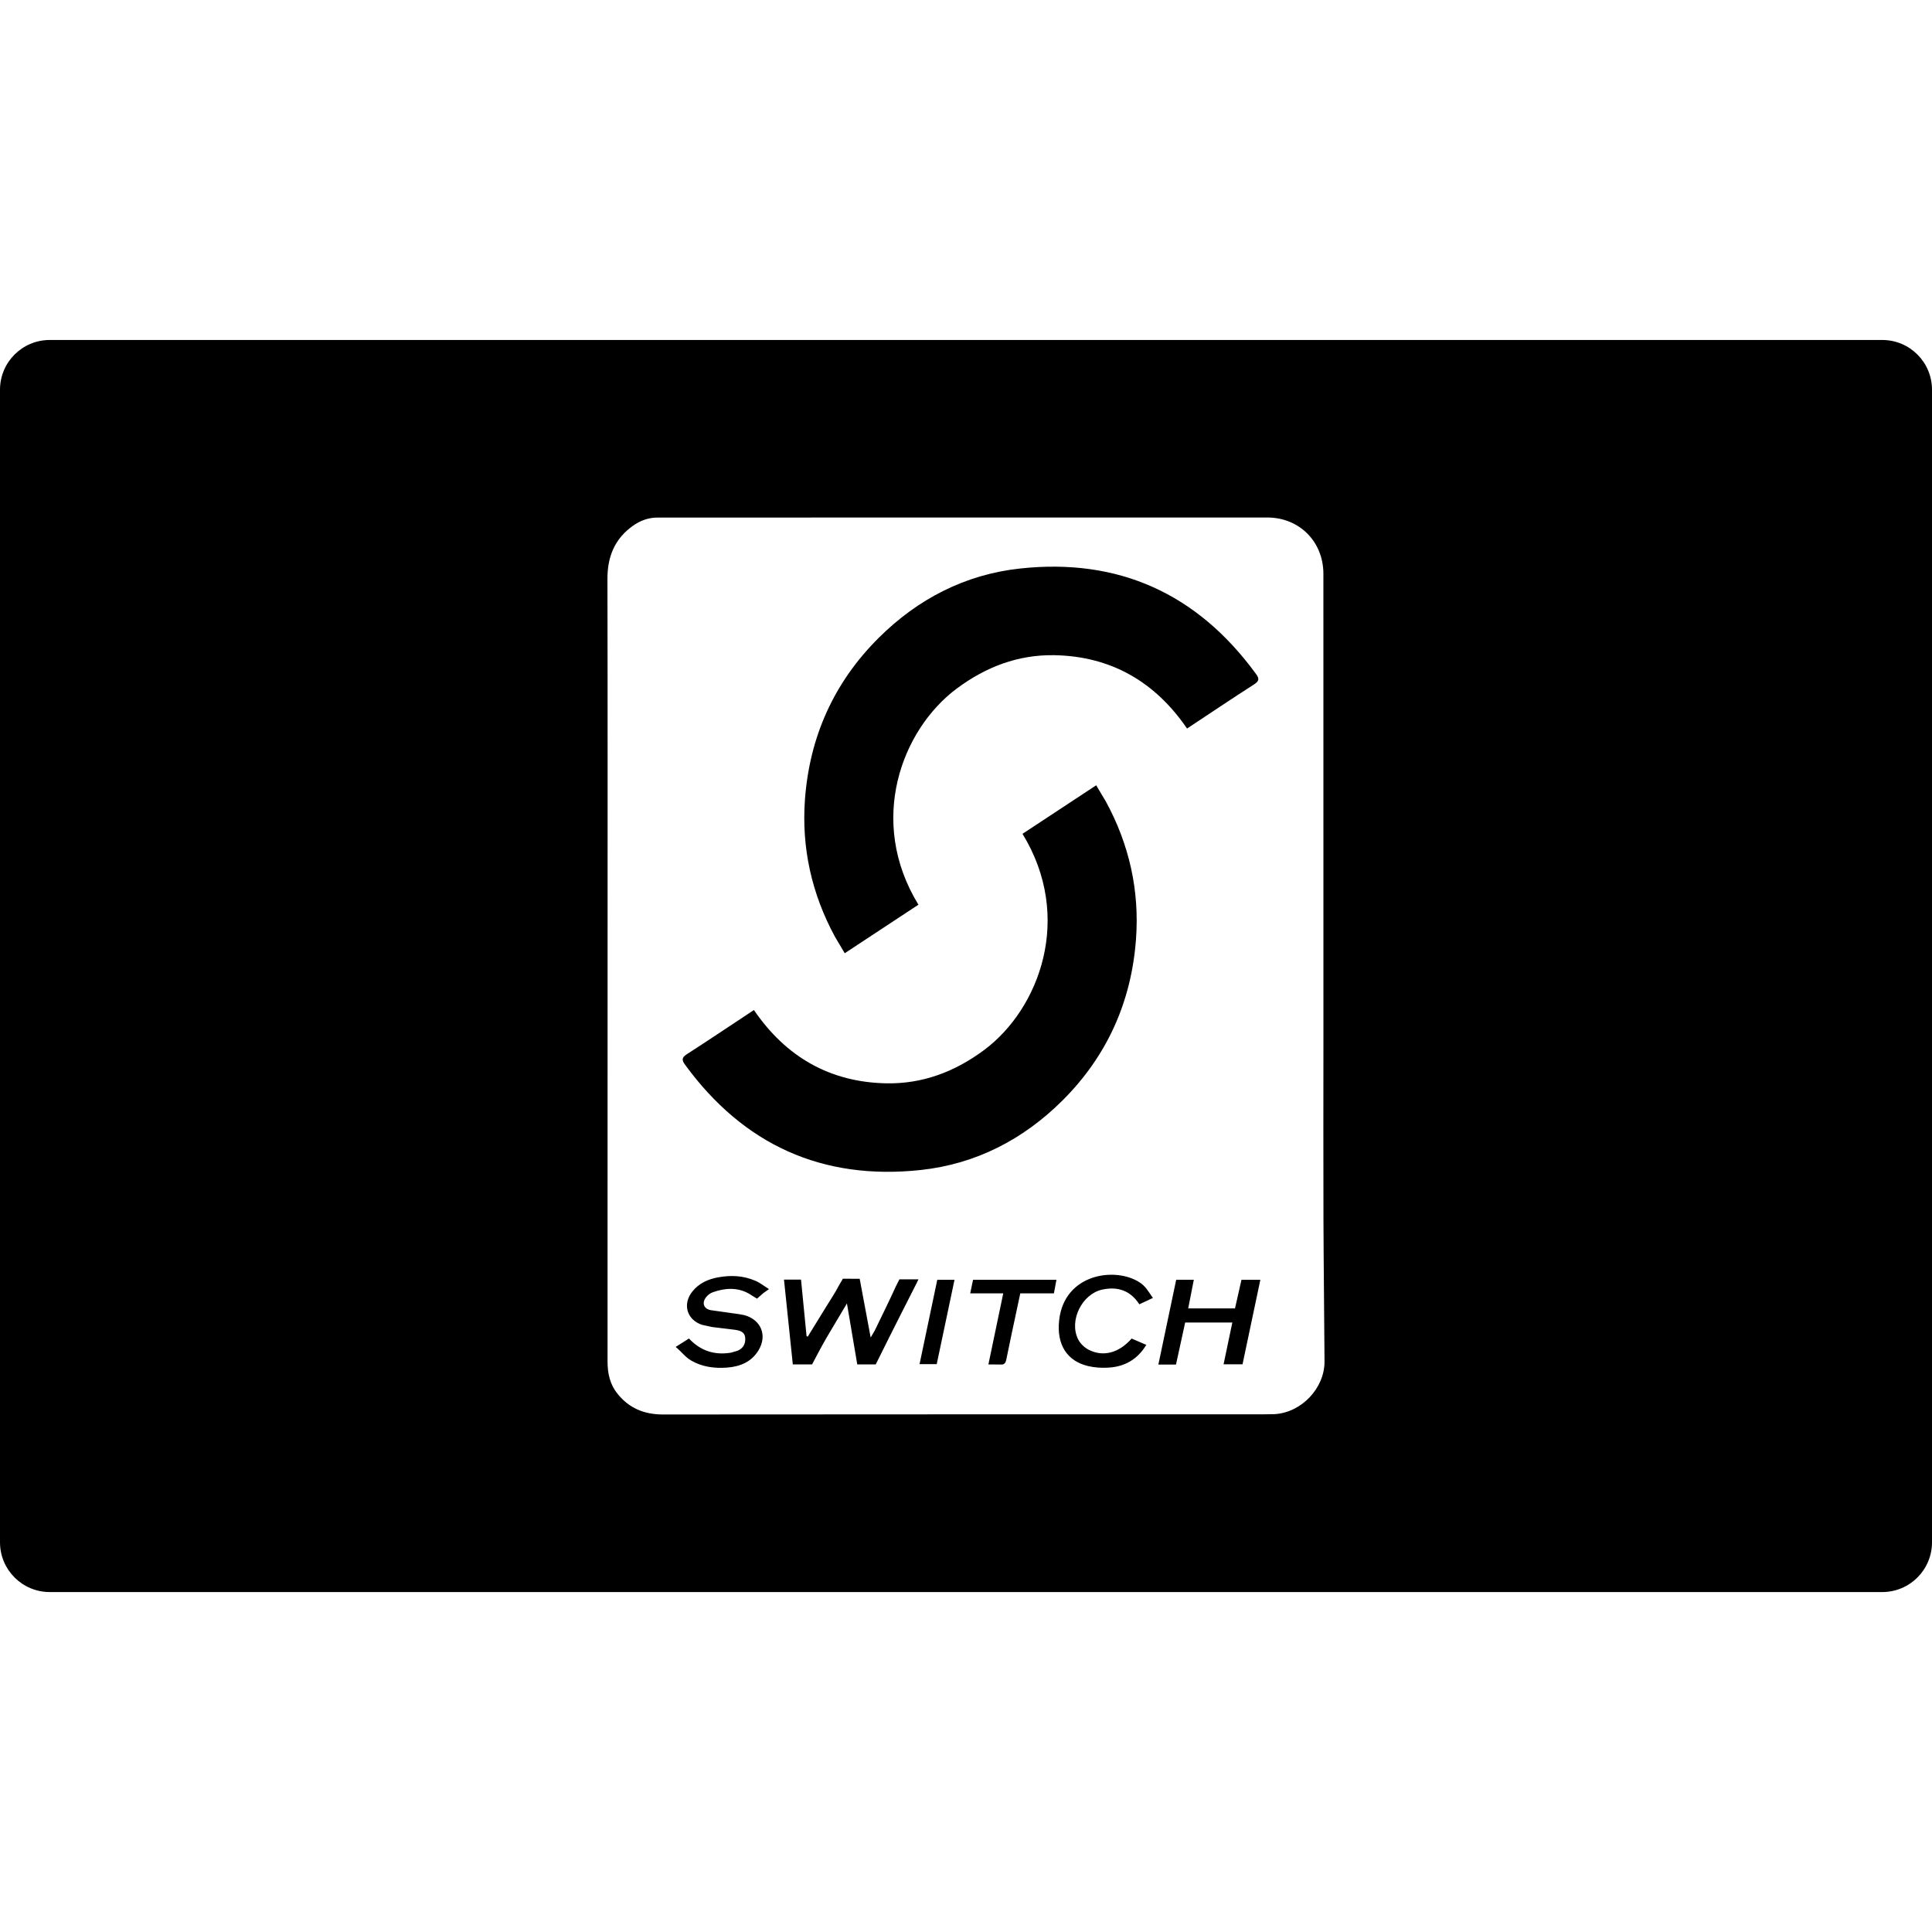 <svg xmlns="http://www.w3.org/2000/svg" viewBox="0 0 56.48 56.48" enable-background="new 0 0 56.48 56.48"><path d="M20.843 37.776c.354-.126.72-.146 1.052.043l.235.146.19-.166.161-.113c-.148-.092-.264-.188-.396-.243-.368-.157-.72-.167-1.088-.102-.295.053-.563.172-.757.416-.295.368-.161.827.285.974l.292.063.671.081c.135.021.281.054.297.233.016.174-.057.305-.218.378l-.197.058c-.479.079-.889-.052-1.229-.414l-.388.246c.18.151.285.301.451.397.321.188.686.235 1.052.207.377-.029.709-.162.917-.503.264-.432.081-.891-.407-1.029l-.165-.031-.817-.115c-.208-.037-.273-.205-.147-.373.05-.067.128-.127.206-.153zM32.333 23.439l-.287-.482-2.154 1.419c1.498 2.446.492 5.116-1.118 6.317-.851.635-1.8.996-2.855.977-1.653-.029-2.944-.772-3.879-2.143-.666.439-1.309.873-1.961 1.292-.153.099-.15.172-.053.306 1.711 2.343 4.017 3.39 6.897 3.078 1.604-.174 2.988-.889 4.133-2.027 1.308-1.302 2.021-2.891 2.154-4.725.104-1.417-.197-2.759-.877-4.012zM36.716 19.7c-1.71-2.345-4.016-3.393-6.896-3.08-1.605.174-2.988.889-4.133 2.028-1.307 1.301-2.02 2.89-2.155 4.724-.103 1.418.198 2.76.877 4.013l.286.482 2.154-1.419c-1.498-2.446-.492-5.116 1.119-6.317.851-.635 1.798-.996 2.856-.977 1.651.03 2.942.774 3.878 2.144.666-.44 1.309-.873 1.962-1.292.154-.1.151-.173.052-.306zM26.293 37.4l-.102.203c-.199.438-.413.869-.623 1.303l-.115.195-.321-1.717-.492-.002-.122.211c-.106.205-.237.397-.358.595l-.545.885-.036-.01-.162-1.655h-.498l.258 2.479h.563c.108-.211.312-.59.432-.795l.587-.988.302 1.783h.539l.083-.164c.361-.734 1.104-2.193 1.104-2.193l.063-.13h-.557zM36.293 37.414l-.189.835h-1.368l.164-.837h-.515l-.521 2.479h.515l.268-1.229h1.379l-.256 1.222h.554l.521-2.47h-.552zM31.832 39.461c-.129-.064-.258-.188-.319-.318-.264-.543.12-1.313.706-1.442.451-.099.826.022 1.088.429l.397-.186c-.162-.236-.223-.344-.382-.45-.701-.469-2.21-.269-2.359 1.104-.078.705.226 1.193.853 1.339.18.042.372.055.558.046.484-.021.87-.227 1.137-.667l-.429-.185c-.364.416-.825.546-1.25.33zM55.026 9.939h-53.572c-.804 0-1.454.651-1.454 1.454v33.694c0 .803.65 1.455 1.454 1.455h53.572c.804 0 1.454-.651 1.454-1.454v-33.695c0-.803-.65-1.454-1.454-1.454zm-17.761 31.402l-.375.006c-5.836 0-11.672-.002-17.507.004-.545 0-.987-.179-1.329-.604-.224-.276-.293-.596-.293-.946.002-3.83.001-7.664.001-11.496 0-3.794.004-7.589-.004-11.383-.001-.649.211-1.172.745-1.551.214-.152.451-.24.716-.24l8.773-.002c3.018 0 6.036.001 9.055 0 .936-.001 1.641.704 1.641 1.647.001 4.552.001 9.105.001 13.656 0 1.743-.005 3.482.001 5.223.005 1.381.023 2.765.031 4.146.004.78-.672 1.493-1.456 1.54zM28.446 37.414l-.083.396h.966l-.434 2.078.342.002c.123.014.161-.043.183-.153l.148-.714.259-1.213h.983l.074-.396h-2.438zM27.4 37.414l-.518 2.466h.502l.52-2.466h-.504z"/></svg>